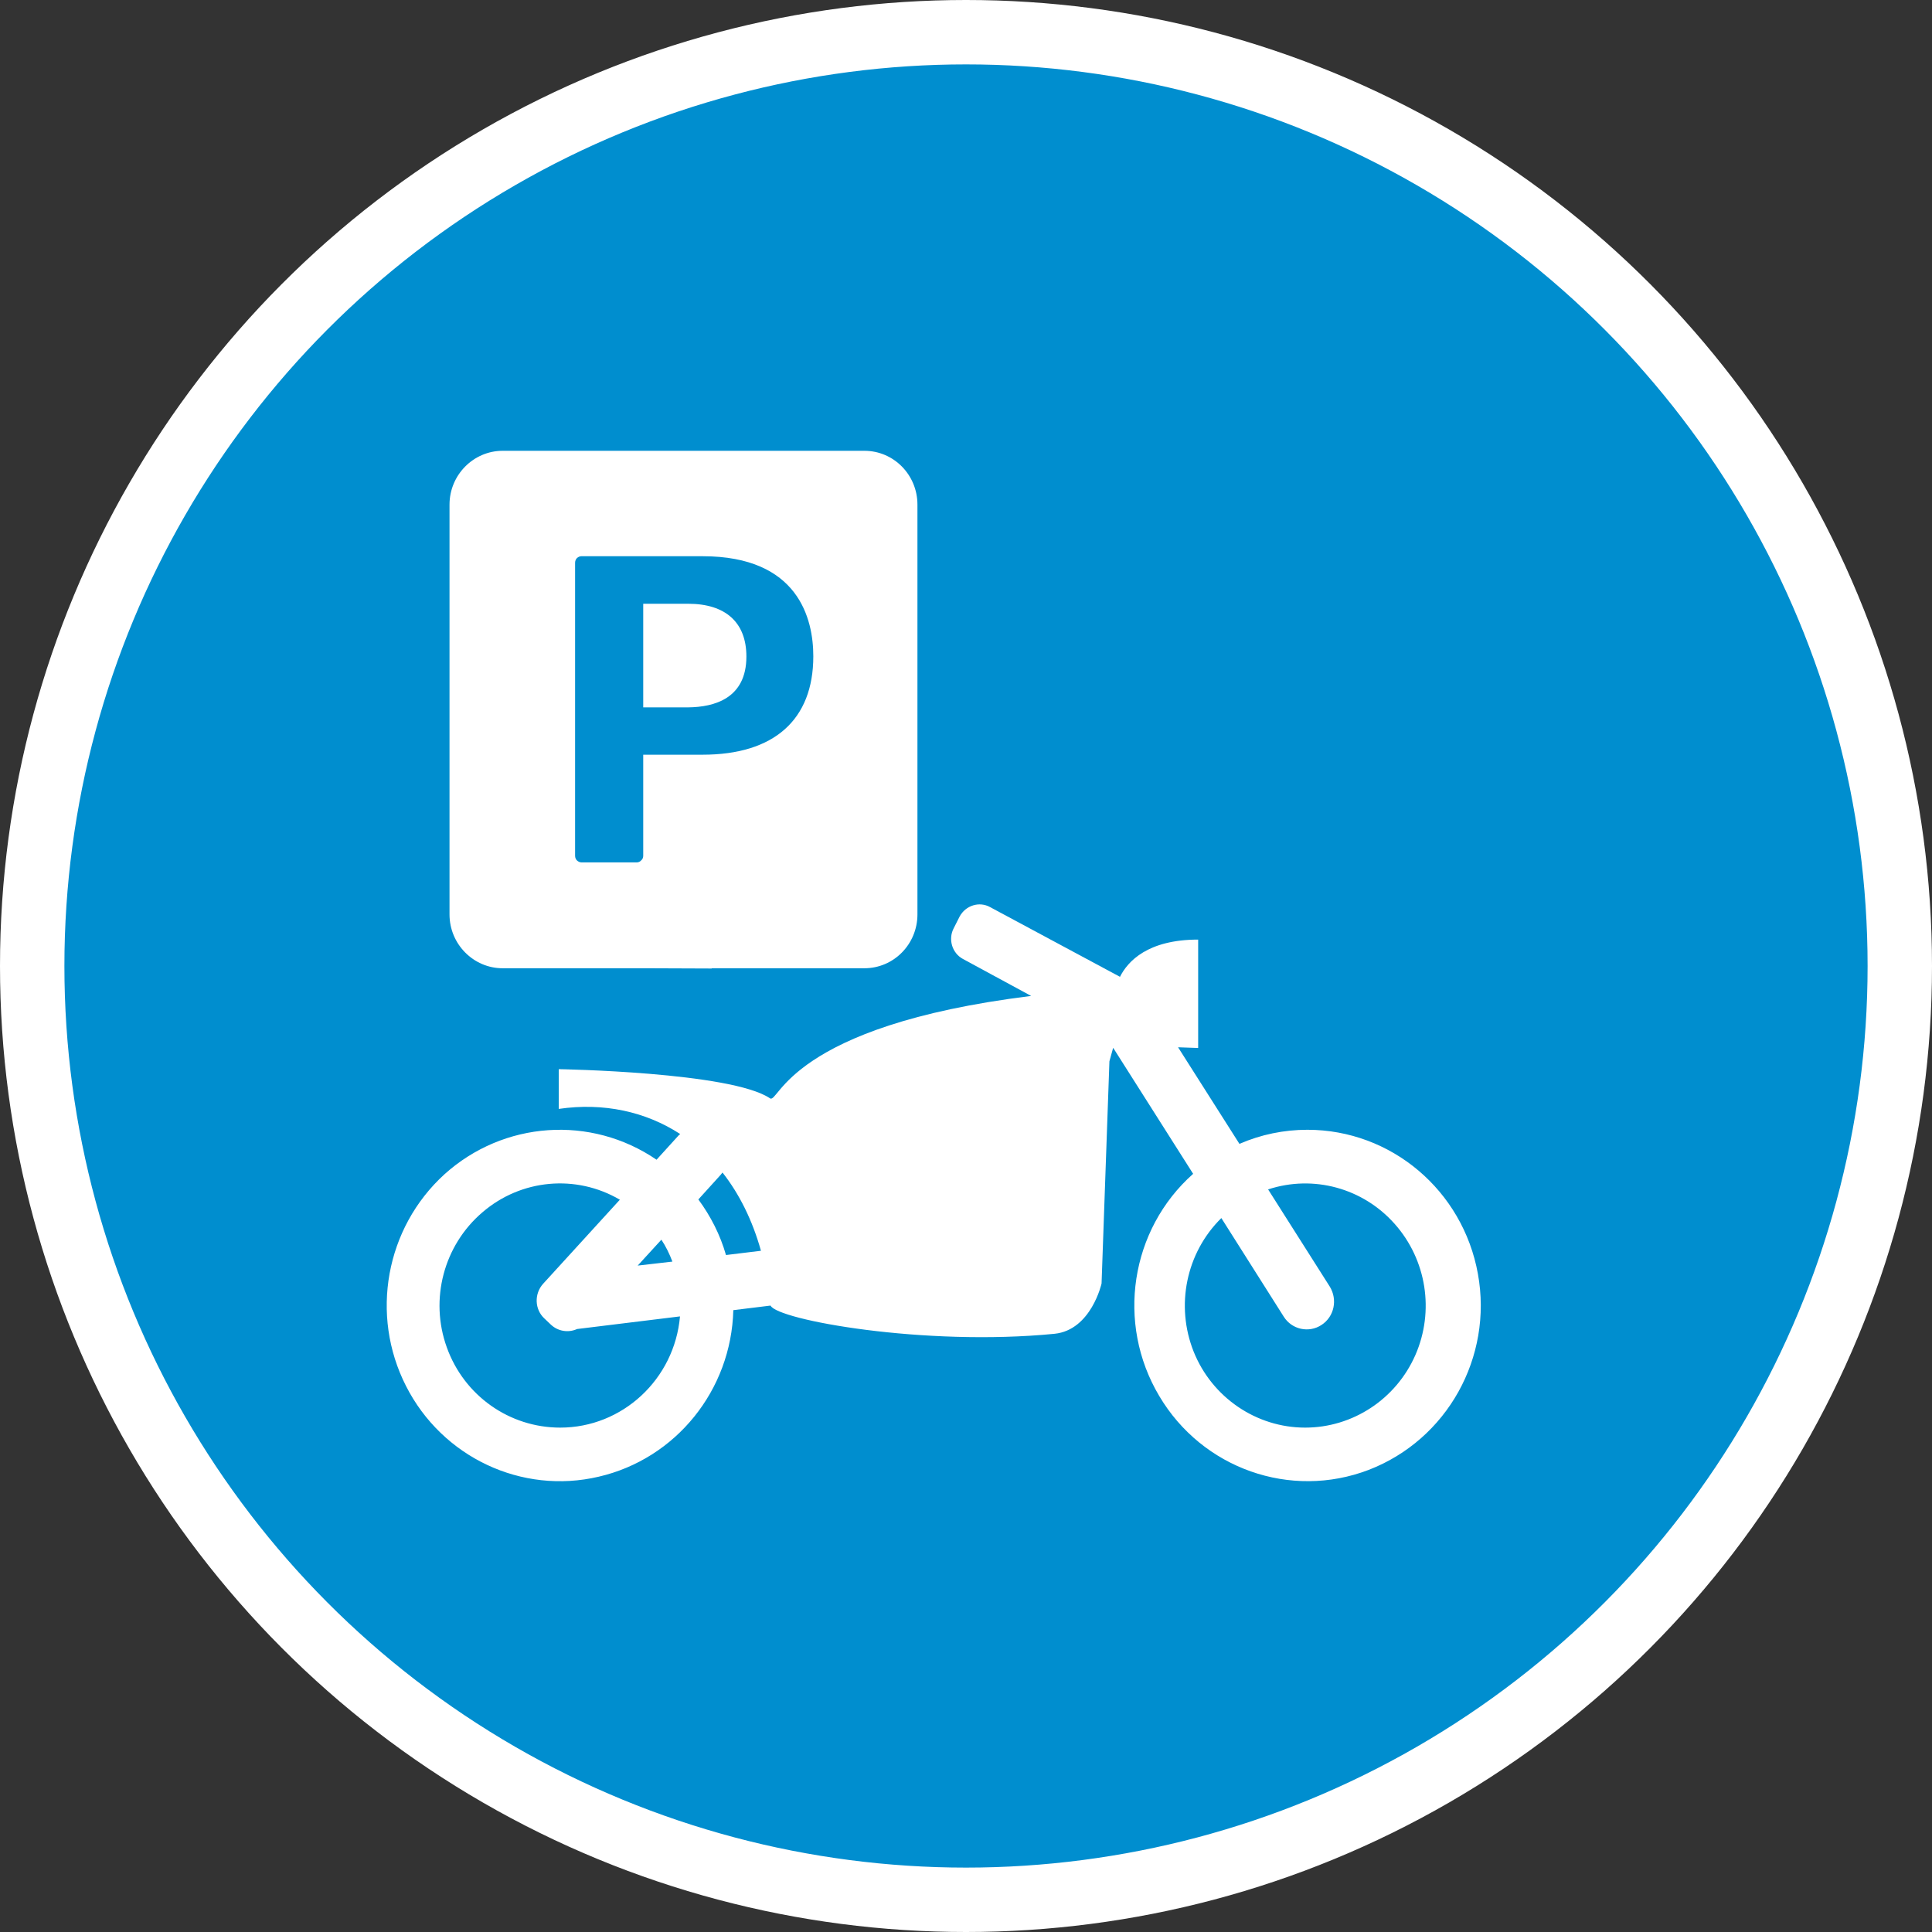 <?xml version="1.0" encoding="UTF-8" standalone="no"?>
<!-- Created with Inkscape (http://www.inkscape.org/) -->

<svg
   xmlns:dc="http://purl.org/dc/elements/1.1/"
   xmlns:cc="http://creativecommons.org/ns#"
   xmlns:rdf="http://www.w3.org/1999/02/22-rdf-syntax-ns#"
   xmlns:svg="http://www.w3.org/2000/svg"
   xmlns="http://www.w3.org/2000/svg"
   xmlns:xlink="http://www.w3.org/1999/xlink"
   xmlns:sodipodi="http://sodipodi.sourceforge.net/DTD/sodipodi-0.dtd"
   xmlns:inkscape="http://www.inkscape.org/namespaces/inkscape"
   width="30px"
   height="30px"
   version="1.1"
   id="svg8"
   inkscape:version="0.92.4 5da689c313, 2019-01-14"
   sodipodi:docname="container.svg">
  <rect width="100%" height="100%" fill="#333333" stroke="none"/>
  <defs
     id="defs2" />
  <sodipodi:namedview
     id="base"
     pagecolor="#ffffff"
     bordercolor="#666666"
     borderopacity="1.0"
     inkscape:pageopacity="0.0"
     inkscape:pageshadow="2"
     inkscape:zoom="13.049334"
     inkscape:cx="18.679046"
     inkscape:cy="12.165829"
     inkscape:document-units="px"
     inkscape:current-layer="layer1"
     showgrid="false"
     inkscape:snap-page="false"
     units="px"
     inkscape:window-width="1884"
     inkscape:window-height="1061"
     inkscape:window-x="0"
     inkscape:window-y="0"
     inkscape:window-maximized="1"
     fit-margin-top="0"
     fit-margin-left="0"
     fit-margin-right="0"
     fit-margin-bottom="0" />
    <circle
       style="color:#000000;clip-rule:nonzero;display:inline;overflow:visible;visibility:visible;opacity:1;isolation:auto;mix-blend-mode:normal;color-interpolation:sRGB;color-interpolation-filters:linearRGB;solid-color:#000000;solid-opacity:1;vector-effect:none;fill:#008ecf;fill-opacity:1;fill-rule:evenodd;stroke:#ffffff;stroke-width:1;stroke-linecap:butt;stroke-linejoin:miter;stroke-miterlimit:4;stroke-dasharray:none;stroke-dashoffset:0;stroke-opacity:1;marker:none;color-rendering:auto;image-rendering:auto;shape-rendering:auto;text-rendering:auto;enable-background:accumulate"
       id="path815"
       cx="15"
       cy="15"
       r="14.5" />
<g transform="translate(6,7)"><g id="surface1">
<path style=" stroke:none;fill-rule:nonzero;fill:#FFFFFF;fill-opacity:1;" d="M 5.051 8.039 L 5.051 8.035 L 7.422 8.035 C 7.879 8.035 8.246 7.66 8.246 7.199 L 8.246 0.836 C 8.246 0.375 7.879 0 7.422 0 L 1.805 0 C 1.352 0 0.98 0.375 0.98 0.836 L 0.98 7.199 C 0.98 7.66 1.352 8.035 1.805 8.035 L 4.016 8.035 Z M 2.93 1.738 C 2.93 1.711 2.941 1.684 2.957 1.668 C 2.977 1.648 3.004 1.637 3.027 1.637 L 4.91 1.637 C 6.402 1.637 6.629 2.613 6.629 3.191 C 6.629 4.176 6.02 4.719 4.91 4.719 L 3.988 4.719 L 3.988 6.289 C 3.988 6.316 3.977 6.344 3.957 6.359 C 3.941 6.379 3.914 6.391 3.891 6.391 L 3.027 6.391 C 3.004 6.391 2.977 6.379 2.957 6.359 C 2.941 6.344 2.93 6.316 2.93 6.289 Z M 2.93 1.738 "/>
<path style=" stroke:none;fill-rule:nonzero;fill:#FFFFFF;fill-opacity:1;" d="M 5.59 3.195 C 5.59 2.668 5.27 2.375 4.684 2.375 L 3.988 2.375 L 3.988 3.984 L 4.684 3.984 C 5.094 3.98 5.59 3.844 5.59 3.195 Z M 5.59 3.195 "/>
<path style=" stroke:none;fill-rule:nonzero;fill:#FFFFFF;fill-opacity:1;" d="M 14.301 10.543 C 13.938 10.543 13.578 10.617 13.246 10.762 L 12.293 9.262 L 12.605 9.273 L 12.605 7.59 C 11.824 7.59 11.512 7.926 11.391 8.168 L 9.375 7.086 C 9.207 6.992 8.996 7.059 8.902 7.23 L 8.809 7.414 C 8.719 7.586 8.785 7.801 8.953 7.891 L 10.012 8.465 C 6.246 8.93 6.094 10.145 5.957 10.055 C 5.352 9.645 2.676 9.602 2.676 9.602 L 2.676 10.219 C 3.375 10.117 4.027 10.262 4.562 10.609 C 4.555 10.617 4.547 10.621 4.539 10.629 L 4.195 11.008 C 3.176 10.312 1.82 10.406 0.902 11.234 C -0.012 12.066 -0.258 13.418 0.305 14.523 C 0.867 15.629 2.102 16.211 3.297 15.93 C 4.496 15.652 5.355 14.586 5.387 13.344 L 5.965 13.273 C 6.07 13.496 8.352 13.91 10.375 13.711 C 10.945 13.652 11.105 12.93 11.105 12.93 L 11.227 9.48 L 11.285 9.27 L 12.527 11.227 C 11.551 12.094 11.328 13.547 12 14.676 C 12.668 15.805 14.039 16.289 15.254 15.824 C 16.469 15.355 17.184 14.078 16.949 12.781 C 16.715 11.484 15.602 10.543 14.301 10.543 Z M 4.27 12.25 C 4.34 12.355 4.395 12.469 4.441 12.59 L 3.902 12.652 Z M 2.699 15.168 C 1.91 15.168 1.207 14.672 0.938 13.922 C 0.668 13.176 0.891 12.336 1.492 11.824 C 2.09 11.309 2.945 11.23 3.625 11.629 L 2.434 12.934 C 2.293 13.09 2.301 13.332 2.453 13.473 L 2.555 13.57 C 2.664 13.672 2.824 13.699 2.961 13.637 L 4.559 13.441 C 4.473 14.418 3.664 15.168 2.699 15.168 Z M 5.273 12.488 C 5.184 12.176 5.035 11.883 4.844 11.625 L 5.191 11.242 C 5.199 11.23 5.211 11.219 5.219 11.207 C 5.48 11.539 5.684 11.949 5.816 12.422 Z M 14.266 15.168 C 13.508 15.168 12.82 14.699 12.535 13.988 C 12.25 13.273 12.418 12.453 12.965 11.914 L 13.934 13.445 C 14.059 13.645 14.324 13.703 14.52 13.574 C 14.719 13.445 14.773 13.18 14.648 12.977 L 13.691 11.469 C 14.395 11.238 15.164 11.449 15.656 12.004 C 16.152 12.562 16.277 13.359 15.977 14.043 C 15.676 14.727 15.004 15.168 14.266 15.168 Z M 14.266 15.168 "/>
</g>
</g>
</svg>
